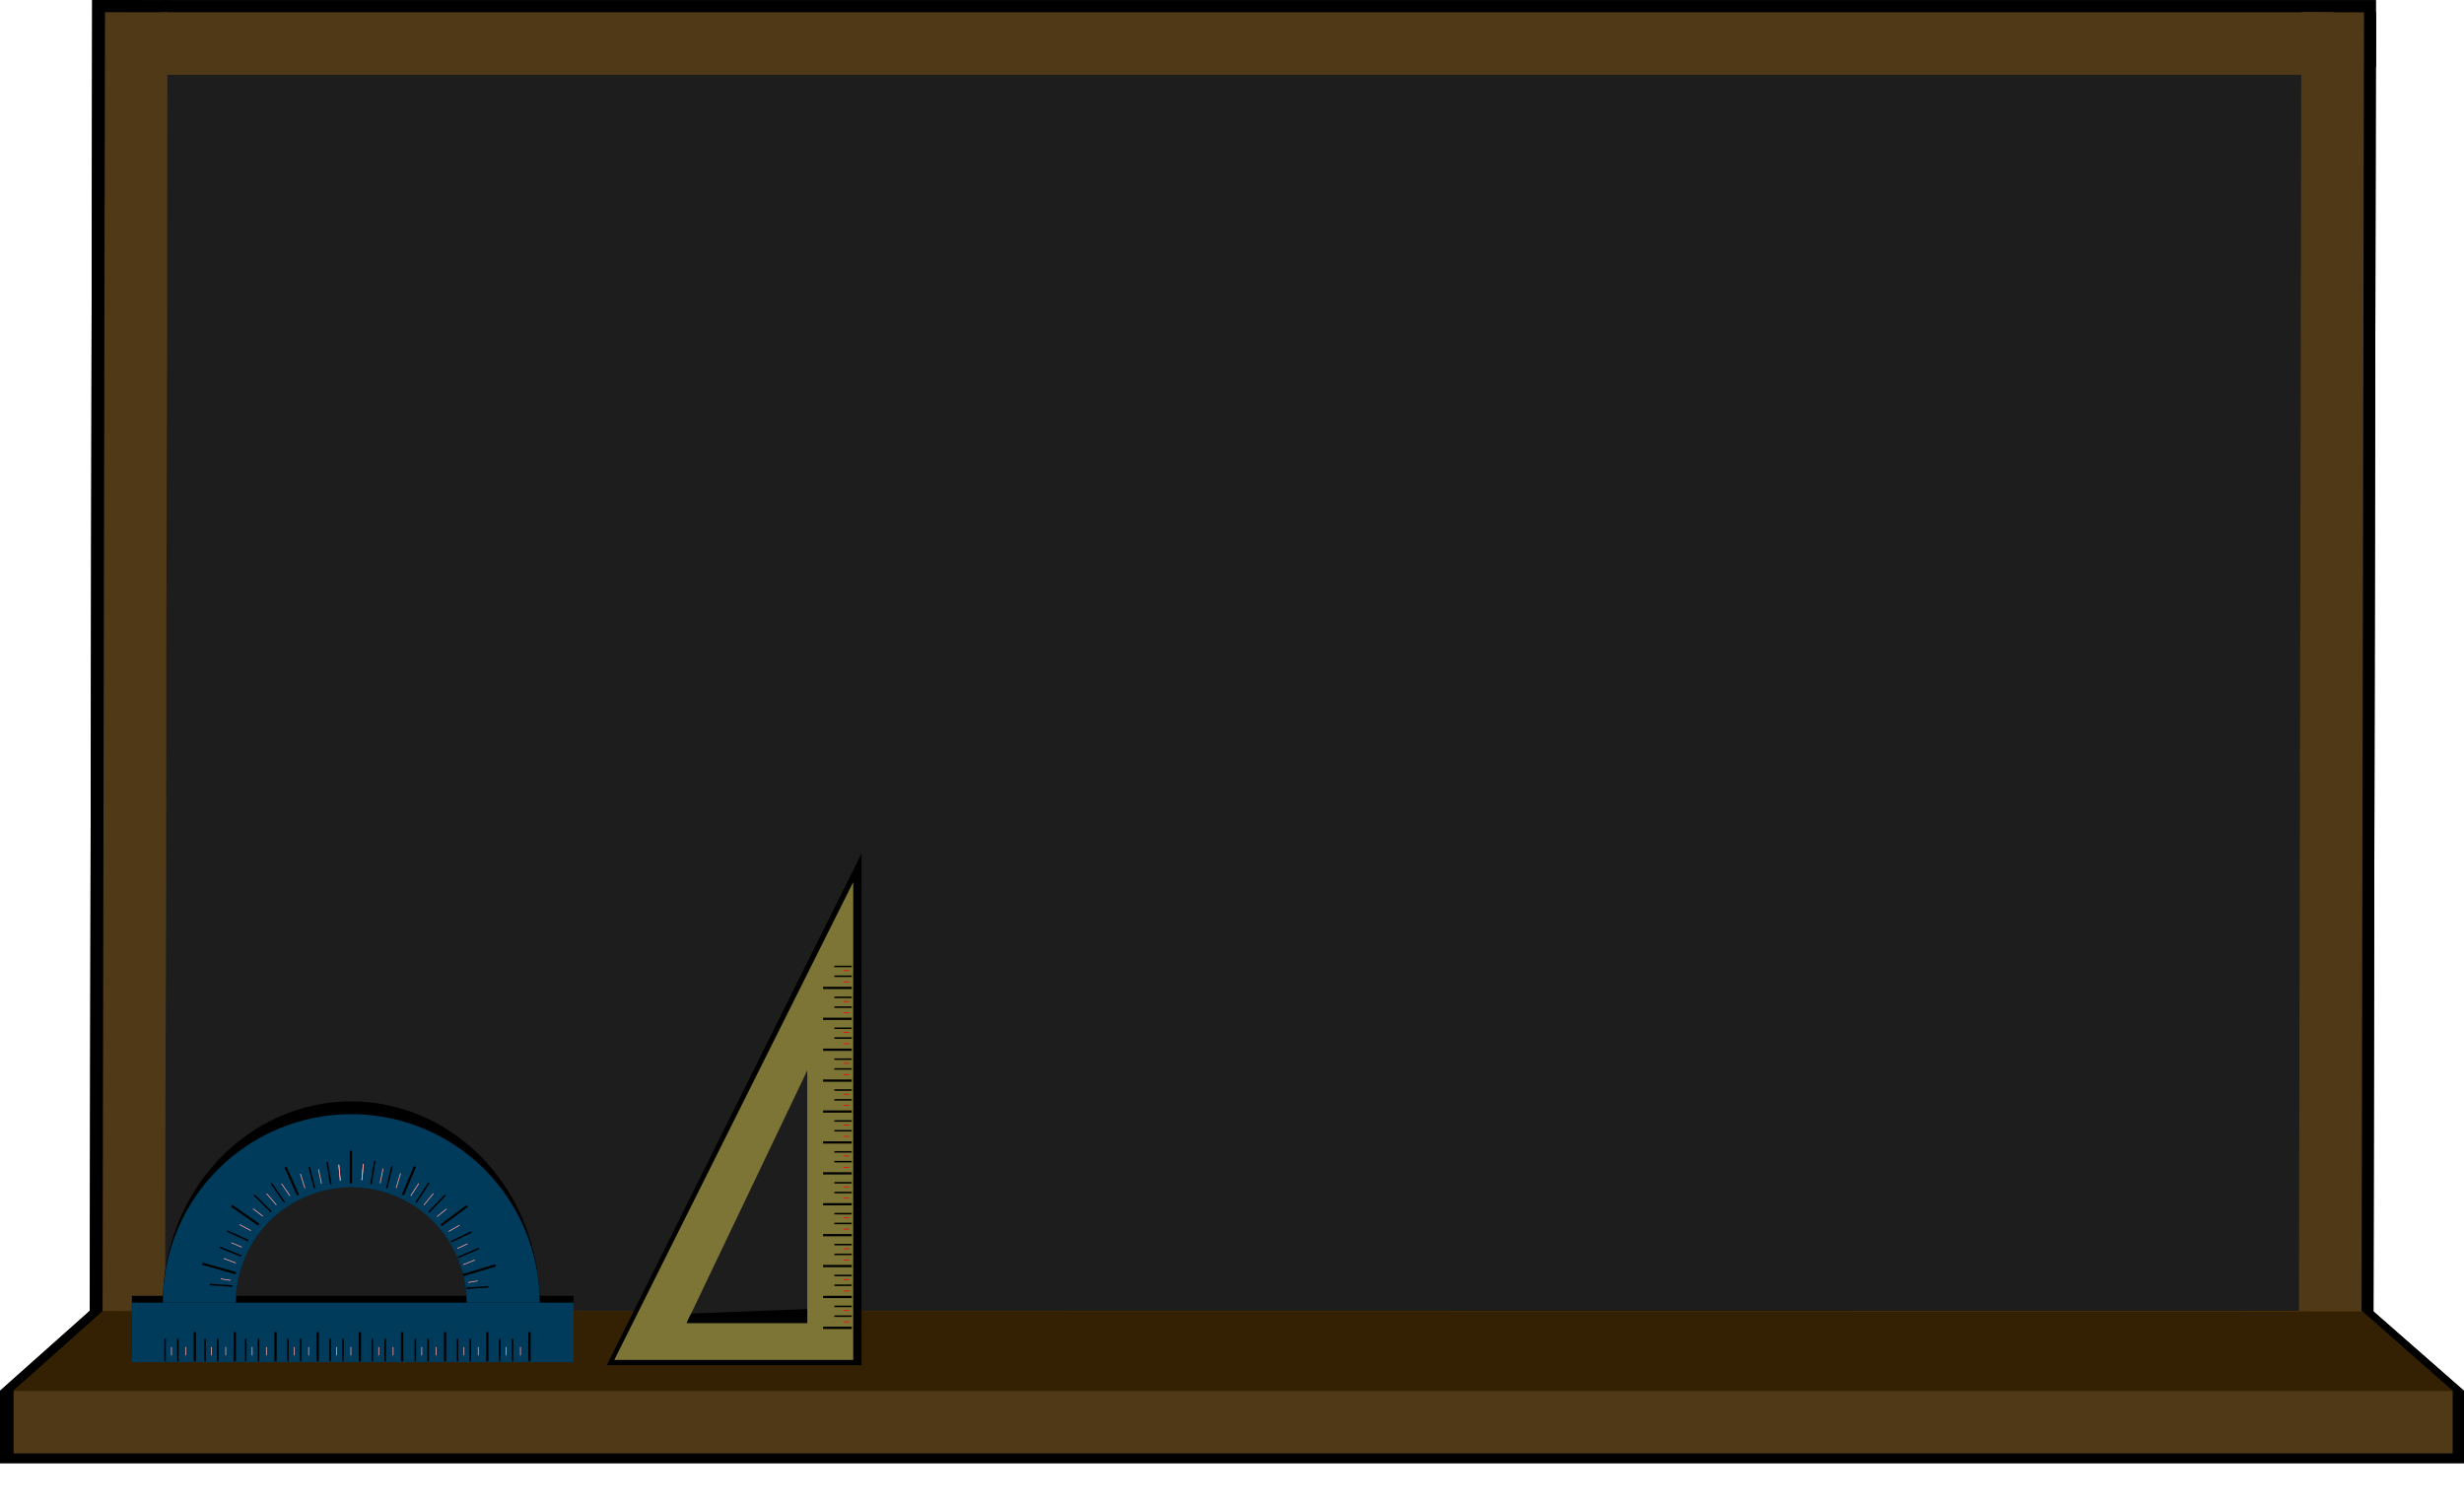 <svg width="3269" height="1996" viewBox="0 0 3269 1996" fill="none" xmlns="http://www.w3.org/2000/svg">
<path d="M141.903 1739.2L3148.63 1739.7L3269 1845.2H23L141.903 1739.2Z" fill="black"/>
<rect y="1845.2" width="3269" height="96" fill="black"/>
<path d="M119.013 1739.2L3128.52 1739.7L3249 1845.2H0L119.013 1739.2Z" fill="black"/>
<rect x="3062.97" y="1754.58" width="1738.38" height="85.885" transform="rotate(-89.892 3062.97 1754.58)" fill="black"/>
<rect x="215" y="0.2" width="2937" height="89" fill="black"/>
<rect x="119.043" y="1759.19" width="1759.19" height="99.984" transform="rotate(-89.892 119.043 1759.19)" fill="black"/>
<path d="M222 88.2H3056V1739.2H219L222 88.2Z" fill="#256838"/>
<path d="M215 16.2H3097V99.2H215V16.2Z" fill="#896023"/>
<rect x="18" y="1845.2" width="3236" height="83" fill="#896023"/>
<path d="M137.463 1739.2H3133.04L3253 1845.2H18L137.463 1739.2Z" fill="#643D02"/>
<path d="M136.537 1739.2L3134 1739.7L3254 1845.2H18L136.537 1739.2Z" fill="#643D02"/>
<rect x="3050" y="1739.2" width="1723" height="83.11" transform="rotate(-89.892 3050 1739.2)" fill="#896023"/>
<rect x="136.064" y="1739.12" width="1723.01" height="83" transform="rotate(-89.892 136.064 1739.12)" fill="#896023"/>
<path d="M1143 1132.2V1811.2H805L1143 1132.2Z" fill="black"/>
<path d="M1132 1170.2V1804.2H815L1132 1170.2Z" fill="#FFF06D"/>
<path d="M1071 1420.2V1755.2H911L1071 1420.2Z" fill="#256838"/>
<rect x="175" y="1719.2" width="586" height="79" fill="black"/>
<path d="M716 1728.2C716 1657.39 689.661 1589.47 642.777 1539.4C595.893 1489.33 532.304 1461.2 466 1461.2C399.696 1461.2 336.107 1489.33 289.223 1539.4C242.339 1589.47 216 1657.39 216 1728.2L312.931 1728.2C312.931 1684.84 329.058 1643.26 357.764 1612.6C386.47 1581.95 425.404 1564.72 466 1564.72C506.596 1564.72 545.53 1581.95 574.236 1612.6C602.942 1643.26 619.069 1684.84 619.069 1728.2H716Z" fill="black"/>
<path d="M716 1728.2C716 1661.9 689.661 1598.31 642.777 1551.42C595.893 1504.54 532.304 1478.2 466 1478.2C399.696 1478.2 336.107 1504.54 289.223 1551.42C242.339 1598.31 216 1661.9 216 1728.2L312.931 1728.2C312.931 1687.6 329.058 1648.67 357.764 1619.96C386.47 1591.26 425.404 1575.13 466 1575.13C506.596 1575.13 545.53 1591.26 574.236 1619.96C602.942 1648.67 619.069 1687.6 619.069 1728.2H716Z" fill="#0093E6"/>
<rect x="175" y="1728.2" width="586" height="79" fill="#0093E5"/>
<path d="M465.5 1526.7V1570.2" stroke="black" stroke-width="3"/>
<line y1="-1" x2="30.531" y2="-1" transform="matrix(0.169 0.986 0.989 -0.15 434.85 1541.2)" stroke="black" stroke-width="2"/>
<line y1="-1" x2="29.061" y2="-1" transform="matrix(0.248 0.969 0.975 -0.222 411.156 1548)" stroke="black" stroke-width="2"/>
<line y1="-1.5" x2="40.404" y2="-1.5" transform="matrix(0.408 0.913 0.93 -0.369 380.253 1548)" stroke="black" stroke-width="3"/>
<line y1="-1" x2="30.72" y2="-1" transform="matrix(0.57 0.822 0.851 -0.525 360.681 1569.35)" stroke="black" stroke-width="2"/>
<line y1="-1" x2="31.814" y2="-1" transform="matrix(0.712 0.702 0.743 -0.67 338.018 1584.88)" stroke="black" stroke-width="2"/>
<line y1="-1.5" x2="44.011" y2="-1.5" transform="matrix(0.819 0.573 0.619 -0.785 308.145 1598.47)" stroke="black" stroke-width="3"/>
<line y1="-1" x2="30.542" y2="-1" transform="matrix(0.911 0.413 0.455 -0.891 301.964 1632.45)" stroke="black" stroke-width="2"/>
<line y1="-1" x2="31.107" y2="-1" transform="matrix(0.927 0.374 0.414 -0.91 291.662 1653.81)" stroke="black" stroke-width="2"/>
<line y1="-1.5" x2="46.058" y2="-1.5" transform="matrix(0.962 0.274 0.305 -0.952 269 1675.17)" stroke="black" stroke-width="3"/>
<line y1="-1" x2="29.936" y2="-1" transform="matrix(-0.998 -0.065 -0.073 0.997 308.145 1707.2)" stroke="black" stroke-width="2"/>
<line x1="305.924" y1="1698.69" x2="292.924" y2="1696.69" stroke="#FF9F9F"/>
<line x1="312.824" y1="1675.67" x2="296.824" y2="1669.67" stroke="#FF9F9F"/>
<line x1="320.803" y1="1654.66" x2="306.803" y2="1648.66" stroke="#FF9F9F"/>
<line x1="332.765" y1="1632.64" x2="317.765" y2="1624.64" stroke="#FF9F9F"/>
<line x1="348.695" y1="1613.6" x2="335.695" y2="1603.6" stroke="#FF9F9F"/>
<line x1="366.622" y1="1598.53" x2="353.622" y2="1583.53" stroke="#FF9F9F"/>
<line x1="384.588" y1="1586.48" x2="373.588" y2="1570.48" stroke="#FF9F9F"/>
<line x1="404.523" y1="1576.35" x2="398.523" y2="1557.35" stroke="#FF9F9F"/>
<line x1="426.511" y1="1570.3" x2="422.511" y2="1551.3" stroke="#FF9F9F"/>
<line x1="451.502" y1="1566.25" x2="449.502" y2="1545.25" stroke="#FF9F9F"/>
<line x1="451.502" y1="1566.25" x2="449.502" y2="1545.25" stroke="#FF9F9F"/>
<line y1="-1" x2="31.245" y2="-1" transform="matrix(-0.16 0.987 -0.987 -0.159 496.208 1540.06)" stroke="black" stroke-width="2"/>
<line y1="-1" x2="29.689" y2="-1" transform="matrix(-0.235 0.972 -0.972 -0.234 519.179 1547.03)" stroke="black" stroke-width="2"/>
<line y1="-1.5" x2="41.047" y2="-1.5" transform="matrix(-0.389 0.921 -0.922 -0.387 549.14 1547.03)" stroke="black" stroke-width="3"/>
<line y1="-1" x2="30.943" y2="-1" transform="matrix(-0.549 0.836 -0.838 -0.546 568.115 1568.92)" stroke="black" stroke-width="2"/>
<line y1="-1" x2="31.724" y2="-1" transform="matrix(-0.693 0.721 -0.724 -0.69 590.087 1584.83)" stroke="black" stroke-width="2"/>
<line y1="-1.5" x2="43.486" y2="-1.5" transform="matrix(-0.804 0.595 -0.598 -0.802 619.049 1598.76)" stroke="black" stroke-width="3"/>
<line y1="-1" x2="29.907" y2="-1" transform="matrix(-0.902 0.432 -0.435 -0.9 625.041 1633.59)" stroke="black" stroke-width="2"/>
<line y1="-1" x2="30.406" y2="-1" transform="matrix(-0.92 0.393 -0.395 -0.919 635.028 1655.48)" stroke="black" stroke-width="2"/>
<line y1="-1.5" x2="44.85" y2="-1.5" transform="matrix(-0.958 0.288 -0.29 -0.957 657 1677.37)" stroke="black" stroke-width="3"/>
<line y1="-1" x2="29.031" y2="-1" transform="matrix(0.998 -0.069 0.069 0.998 619.049 1710.2)" stroke="black" stroke-width="2"/>
<line y1="-0.5" x2="12.769" y2="-0.5" transform="matrix(0.987 -0.161 -0.144 -0.99 621.129 1700.98)" stroke="#FF9F9F"/>
<line y1="-0.5" x2="16.687" y2="-0.5" transform="matrix(0.93 -0.369 -0.334 -0.942 614.342 1677.4)" stroke="#FF9F9F"/>
<line y1="-0.5" x2="14.901" y2="-0.5" transform="matrix(0.911 -0.413 -0.376 -0.927 606.586 1655.88)" stroke="#FF9F9F"/>
<line y1="-0.5" x2="16.695" y2="-0.5" transform="matrix(0.871 -0.491 -0.45 -0.893 594.951 1633.33)" stroke="#FF9F9F"/>
<line y1="-0.5" x2="16.245" y2="-0.5" transform="matrix(0.776 -0.631 -0.588 -0.809 579.439 1613.86)" stroke="#FF9F9F"/>
<line y1="-0.5" x2="19.88" y2="-0.5" transform="matrix(0.634 -0.773 -0.737 -0.676 561.988 1598.48)" stroke="#FF9F9F"/>
<line y1="-0.5" x2="19.562" y2="-0.5" transform="matrix(0.545 -0.838 -0.809 -0.588 544.537 1586.18)" stroke="#FF9F9F"/>
<line y1="-0.5" x2="20.324" y2="-0.5" transform="matrix(0.286 -0.958 -0.949 -0.317 525.147 1575.93)" stroke="#FF9F9F"/>
<line y1="-0.5" x2="19.856" y2="-0.5" transform="matrix(0.195 -0.981 -0.976 -0.217 503.818 1569.79)" stroke="#FF9F9F"/>
<line y1="-0.5" x2="21.611" y2="-0.5" transform="matrix(0.09 -0.996 -0.995 -0.1 479.58 1565.68)" stroke="#FF9F9F"/>
<line y1="-0.5" x2="21.611" y2="-0.5" transform="matrix(0.09 -0.996 -0.995 -0.1 479.58 1565.68)" stroke="#FF9F9F"/>
<line x1="236" y1="1776.2" x2="236" y2="1806.2" stroke="black" stroke-width="2"/>
<line x1="219" y1="1776.2" x2="219" y2="1806.2" stroke="black" stroke-width="2"/>
<line x1="258.5" y1="1767.2" x2="258.5" y2="1806.2" stroke="black" stroke-width="3"/>
<line x1="246.5" y1="1798.2" x2="246.5" y2="1787.2" stroke="#FF9F9F"/>
<line x1="227.5" y1="1798.2" x2="227.5" y2="1787.2" stroke="#FF9F9F"/>
<line x1="289" y1="1776.2" x2="289" y2="1806.2" stroke="black" stroke-width="2"/>
<line x1="272" y1="1776.2" x2="272" y2="1806.2" stroke="black" stroke-width="2"/>
<line x1="311.5" y1="1767.2" x2="311.5" y2="1806.2" stroke="black" stroke-width="3"/>
<line x1="299.5" y1="1798.2" x2="299.5" y2="1787.2" stroke="#FF9F9F"/>
<line x1="280.5" y1="1798.2" x2="280.5" y2="1787.2" stroke="#FF9F9F"/>
<line x1="343" y1="1776.2" x2="343" y2="1806.2" stroke="black" stroke-width="2"/>
<line x1="326" y1="1776.2" x2="326" y2="1806.2" stroke="black" stroke-width="2"/>
<line x1="365.5" y1="1767.2" x2="365.5" y2="1806.2" stroke="black" stroke-width="3"/>
<line x1="353.5" y1="1798.2" x2="353.5" y2="1787.2" stroke="#FF9F9F"/>
<line x1="334.5" y1="1798.2" x2="334.5" y2="1787.2" stroke="#FF9F9F"/>
<line x1="399" y1="1776.2" x2="399" y2="1806.2" stroke="black" stroke-width="2"/>
<line x1="382" y1="1776.2" x2="382" y2="1806.2" stroke="black" stroke-width="2"/>
<line x1="421.5" y1="1767.2" x2="421.5" y2="1806.2" stroke="black" stroke-width="3"/>
<line x1="409.5" y1="1798.2" x2="409.5" y2="1787.2" stroke="#FF9F9F"/>
<line x1="390.5" y1="1798.2" x2="390.5" y2="1787.2" stroke="#FF9F9F"/>
<line x1="455" y1="1776.2" x2="455" y2="1806.2" stroke="black" stroke-width="2"/>
<line x1="438" y1="1776.2" x2="438" y2="1806.2" stroke="black" stroke-width="2"/>
<line x1="477.5" y1="1767.2" x2="477.5" y2="1806.2" stroke="black" stroke-width="3"/>
<line x1="465.5" y1="1798.2" x2="465.5" y2="1787.2" stroke="#FF9F9F"/>
<line x1="446.5" y1="1798.2" x2="446.5" y2="1787.2" stroke="#FF9F9F"/>
<line x1="511" y1="1776.2" x2="511" y2="1806.2" stroke="black" stroke-width="2"/>
<line x1="494" y1="1776.2" x2="494" y2="1806.2" stroke="black" stroke-width="2"/>
<line x1="533.5" y1="1767.2" x2="533.5" y2="1806.2" stroke="black" stroke-width="3"/>
<line x1="521.5" y1="1798.2" x2="521.5" y2="1787.2" stroke="#FF9F9F"/>
<line x1="502.5" y1="1798.2" x2="502.5" y2="1787.2" stroke="#FF9F9F"/>
<line x1="680" y1="1776.2" x2="680" y2="1806.2" stroke="black" stroke-width="2"/>
<line x1="663" y1="1776.2" x2="663" y2="1806.2" stroke="black" stroke-width="2"/>
<line x1="702.5" y1="1767.2" x2="702.5" y2="1806.2" stroke="black" stroke-width="3"/>
<line x1="690.5" y1="1798.2" x2="690.5" y2="1787.2" stroke="#FF9F9F"/>
<line x1="671.5" y1="1798.2" x2="671.5" y2="1787.2" stroke="#FF9F9F"/>
<line x1="624" y1="1776.2" x2="624" y2="1806.2" stroke="black" stroke-width="2"/>
<line x1="607" y1="1776.2" x2="607" y2="1806.2" stroke="black" stroke-width="2"/>
<line x1="646.5" y1="1767.2" x2="646.5" y2="1806.2" stroke="black" stroke-width="3"/>
<line x1="634.5" y1="1798.2" x2="634.5" y2="1787.2" stroke="#FF9F9F"/>
<line x1="615.5" y1="1798.2" x2="615.5" y2="1787.2" stroke="#FF9F9F"/>
<line x1="568" y1="1776.2" x2="568" y2="1806.2" stroke="black" stroke-width="2"/>
<line x1="551" y1="1776.2" x2="551" y2="1806.2" stroke="black" stroke-width="2"/>
<line x1="590.5" y1="1767.2" x2="590.5" y2="1806.2" stroke="black" stroke-width="3"/>
<line x1="578.5" y1="1798.2" x2="578.5" y2="1787.2" stroke="#FF9F9F"/>
<line x1="559.5" y1="1798.2" x2="559.5" y2="1787.2" stroke="#FF9F9F"/>
<line x1="1130" y1="1761.7" x2="1092" y2="1761.7" stroke="black" stroke-width="3"/>
<line x1="1130" y1="1746.2" x2="1107" y2="1746.2" stroke="black" stroke-width="2"/>
<line x1="1130" y1="1733.2" x2="1107" y2="1733.2" stroke="black" stroke-width="2"/>
<line x1="1127" y1="1753.7" x2="1119" y2="1753.7" stroke="#FF0000"/>
<line x1="1127" y1="1738.7" x2="1119" y2="1738.7" stroke="#FF0000"/>
<line x1="1130" y1="1720.7" x2="1092" y2="1720.7" stroke="black" stroke-width="3"/>
<line x1="1130" y1="1705.2" x2="1107" y2="1705.2" stroke="black" stroke-width="2"/>
<line x1="1130" y1="1692.2" x2="1107" y2="1692.2" stroke="black" stroke-width="2"/>
<line x1="1127" y1="1712.7" x2="1119" y2="1712.7" stroke="#FF0000"/>
<line x1="1127" y1="1697.7" x2="1119" y2="1697.7" stroke="#FF0000"/>
<line x1="1130" y1="1679.7" x2="1092" y2="1679.7" stroke="black" stroke-width="3"/>
<line x1="1130" y1="1664.2" x2="1107" y2="1664.2" stroke="black" stroke-width="2"/>
<line x1="1130" y1="1651.2" x2="1107" y2="1651.2" stroke="black" stroke-width="2"/>
<line x1="1127" y1="1671.7" x2="1119" y2="1671.7" stroke="#FF0000"/>
<line x1="1127" y1="1656.7" x2="1119" y2="1656.7" stroke="#FF0000"/>
<line x1="1130" y1="1638.7" x2="1092" y2="1638.7" stroke="black" stroke-width="3"/>
<line x1="1130" y1="1623.2" x2="1107" y2="1623.2" stroke="black" stroke-width="2"/>
<line x1="1130" y1="1610.2" x2="1107" y2="1610.2" stroke="black" stroke-width="2"/>
<line x1="1127" y1="1630.7" x2="1119" y2="1630.7" stroke="#FF0000"/>
<line x1="1127" y1="1615.7" x2="1119" y2="1615.7" stroke="#FF0000"/>
<line x1="1130" y1="1597.7" x2="1092" y2="1597.7" stroke="black" stroke-width="3"/>
<line x1="1130" y1="1582.2" x2="1107" y2="1582.2" stroke="black" stroke-width="2"/>
<line x1="1130" y1="1569.2" x2="1107" y2="1569.2" stroke="black" stroke-width="2"/>
<line x1="1127" y1="1589.7" x2="1119" y2="1589.7" stroke="#FF0000"/>
<line x1="1127" y1="1574.7" x2="1119" y2="1574.7" stroke="#FF0000"/>
<line x1="1130" y1="1556.7" x2="1092" y2="1556.7" stroke="black" stroke-width="3"/>
<line x1="1130" y1="1541.2" x2="1107" y2="1541.2" stroke="black" stroke-width="2"/>
<line x1="1130" y1="1528.2" x2="1107" y2="1528.2" stroke="black" stroke-width="2"/>
<line x1="1127" y1="1548.7" x2="1119" y2="1548.7" stroke="#FF0000"/>
<line x1="1127" y1="1533.7" x2="1119" y2="1533.7" stroke="#FF0000"/>
<line x1="1130" y1="1515.7" x2="1092" y2="1515.7" stroke="black" stroke-width="3"/>
<line x1="1130" y1="1500.2" x2="1107" y2="1500.2" stroke="black" stroke-width="2"/>
<line x1="1130" y1="1487.2" x2="1107" y2="1487.2" stroke="black" stroke-width="2"/>
<line x1="1127" y1="1507.7" x2="1119" y2="1507.7" stroke="#FF0000"/>
<line x1="1127" y1="1492.7" x2="1119" y2="1492.7" stroke="#FF0000"/>
<line x1="1130" y1="1474.7" x2="1092" y2="1474.7" stroke="black" stroke-width="3"/>
<line x1="1130" y1="1459.2" x2="1107" y2="1459.2" stroke="black" stroke-width="2"/>
<line x1="1130" y1="1446.2" x2="1107" y2="1446.2" stroke="black" stroke-width="2"/>
<line x1="1127" y1="1466.7" x2="1119" y2="1466.7" stroke="#FF0000"/>
<line x1="1127" y1="1451.7" x2="1119" y2="1451.7" stroke="#FF0000"/>
<line x1="1130" y1="1433.7" x2="1092" y2="1433.7" stroke="black" stroke-width="3"/>
<line x1="1130" y1="1418.2" x2="1107" y2="1418.2" stroke="black" stroke-width="2"/>
<line x1="1130" y1="1405.2" x2="1107" y2="1405.2" stroke="black" stroke-width="2"/>
<line x1="1127" y1="1425.7" x2="1119" y2="1425.7" stroke="#FF0000"/>
<line x1="1127" y1="1410.7" x2="1119" y2="1410.7" stroke="#FF0000"/>
<line x1="1130" y1="1392.7" x2="1092" y2="1392.7" stroke="black" stroke-width="3"/>
<line x1="1130" y1="1377.2" x2="1107" y2="1377.2" stroke="black" stroke-width="2"/>
<line x1="1130" y1="1364.2" x2="1107" y2="1364.2" stroke="black" stroke-width="2"/>
<line x1="1127" y1="1384.7" x2="1119" y2="1384.7" stroke="#FF0000"/>
<line x1="1127" y1="1369.7" x2="1119" y2="1369.7" stroke="#FF0000"/>
<line x1="1130" y1="1310.7" x2="1092" y2="1310.7" stroke="black" stroke-width="3"/>
<line x1="1130" y1="1295.2" x2="1107" y2="1295.2" stroke="black" stroke-width="2"/>
<line x1="1130" y1="1282.2" x2="1107" y2="1282.2" stroke="black" stroke-width="2"/>
<line x1="1127" y1="1302.7" x2="1119" y2="1302.7" stroke="#FF0000"/>
<line x1="1127" y1="1287.7" x2="1119" y2="1287.7" stroke="#FF0000"/>
<line x1="1130" y1="1351.7" x2="1092" y2="1351.7" stroke="black" stroke-width="3"/>
<line x1="1130" y1="1336.2" x2="1107" y2="1336.2" stroke="black" stroke-width="2"/>
<line x1="1130" y1="1323.2" x2="1107" y2="1323.2" stroke="black" stroke-width="2"/>
<line x1="1127" y1="1343.7" x2="1119" y2="1343.7" stroke="#FF0000"/>
<line x1="1127" y1="1328.7" x2="1119" y2="1328.7" stroke="#FF0000"/>
<path d="M917 1742.7L1071 1736.7V1755.2H911L917 1742.7Z" fill="black"/>
<path d="M141.903 1739.2L3148.63 1739.7L3269 1845.2H23L141.903 1739.2Z" fill="black"/>
<rect y="1845.2" width="3269" height="96" fill="black"/>
<path d="M119.013 1739.2L3128.52 1739.7L3249 1845.2H0L119.013 1739.2Z" fill="black"/>
<rect x="3062.97" y="1754.58" width="1738.38" height="85.885" transform="rotate(-89.892 3062.97 1754.58)" fill="black"/>
<rect x="215" y="0.2" width="2937" height="89" fill="black"/>
<rect x="119.043" y="1759.19" width="1759.19" height="99.984" transform="rotate(-89.892 119.043 1759.19)" fill="black"/>
<path d="M222 88.2H3056V1739.2H219L222 88.2Z" fill="#1C1D1C"/>
<path d="M215 16.2H3097V99.2H215V16.2Z" fill="#503916"/>
<rect x="18" y="1845.2" width="3236" height="83" fill="#503916"/>
<path d="M137.463 1739.2H3133.04L3253 1845.2H18L137.463 1739.2Z" fill="#643D02"/>
<path d="M136.537 1739.2L3134 1739.7L3254 1845.2H18L136.537 1739.2Z" fill="#342103"/>
<rect x="3050" y="1739.2" width="1723" height="83.11" transform="rotate(-89.892 3050 1739.2)" fill="#503916"/>
<rect x="136.064" y="1739.12" width="1723.01" height="83" transform="rotate(-89.892 136.064 1739.12)" fill="#503916"/>
<path d="M1143 1132.2V1811.2H805L1143 1132.2Z" fill="black"/>
<path d="M1132 1170.2V1804.2H815L1132 1170.2Z" fill="#7C7535"/>
<path d="M1071 1420.2V1755.2H911L1071 1420.2Z" fill="#1C1D1C"/>
<rect x="175" y="1719.2" width="586" height="79" fill="black"/>
<path d="M716 1728.2C716 1657.39 689.661 1589.47 642.777 1539.4C595.893 1489.33 532.304 1461.2 466 1461.2C399.696 1461.2 336.107 1489.33 289.223 1539.4C242.339 1589.47 216 1657.39 216 1728.2L312.931 1728.2C312.931 1684.84 329.058 1643.26 357.764 1612.6C386.47 1581.95 425.404 1564.72 466 1564.72C506.596 1564.72 545.53 1581.95 574.236 1612.6C602.942 1643.26 619.069 1684.84 619.069 1728.2H716Z" fill="black"/>
<path d="M716 1728.2C716 1661.9 689.661 1598.31 642.777 1551.42C595.893 1504.54 532.304 1478.2 466 1478.2C399.696 1478.2 336.107 1504.54 289.223 1551.42C242.339 1598.31 216 1661.9 216 1728.2L312.931 1728.2C312.931 1687.6 329.058 1648.67 357.764 1619.96C386.47 1591.26 425.404 1575.13 466 1575.13C506.596 1575.13 545.53 1591.26 574.236 1619.96C602.942 1648.67 619.069 1687.6 619.069 1728.2H716Z" fill="#003B5C"/>
<rect x="175" y="1728.2" width="586" height="79" fill="#003B5C"/>
<path d="M465.5 1526.7V1570.2" stroke="black" stroke-width="3"/>
<line y1="-1" x2="30.531" y2="-1" transform="matrix(0.169 0.986 0.989 -0.15 434.85 1541.2)" stroke="black" stroke-width="2"/>
<line y1="-1" x2="29.061" y2="-1" transform="matrix(0.248 0.969 0.975 -0.222 411.156 1548)" stroke="black" stroke-width="2"/>
<line y1="-1.5" x2="40.404" y2="-1.5" transform="matrix(0.408 0.913 0.93 -0.369 380.253 1548)" stroke="black" stroke-width="3"/>
<line y1="-1" x2="30.72" y2="-1" transform="matrix(0.57 0.822 0.851 -0.525 360.681 1569.35)" stroke="black" stroke-width="2"/>
<line y1="-1" x2="31.814" y2="-1" transform="matrix(0.712 0.702 0.743 -0.67 338.018 1584.88)" stroke="black" stroke-width="2"/>
<line y1="-1.5" x2="44.011" y2="-1.5" transform="matrix(0.819 0.573 0.619 -0.785 308.145 1598.47)" stroke="black" stroke-width="3"/>
<line y1="-1" x2="30.542" y2="-1" transform="matrix(0.911 0.413 0.455 -0.891 301.964 1632.45)" stroke="black" stroke-width="2"/>
<line y1="-1" x2="31.107" y2="-1" transform="matrix(0.927 0.374 0.414 -0.91 291.662 1653.81)" stroke="black" stroke-width="2"/>
<line y1="-1.5" x2="46.058" y2="-1.5" transform="matrix(0.962 0.274 0.305 -0.952 269 1675.17)" stroke="black" stroke-width="3"/>
<line y1="-1" x2="29.936" y2="-1" transform="matrix(-0.998 -0.065 -0.073 0.997 308.145 1707.2)" stroke="black" stroke-width="2"/>
<line x1="305.924" y1="1698.69" x2="292.924" y2="1696.69" stroke="#FF9F9F"/>
<line x1="312.824" y1="1675.67" x2="296.824" y2="1669.67" stroke="#FF9F9F"/>
<line x1="320.803" y1="1654.66" x2="306.803" y2="1648.66" stroke="#FF9F9F"/>
<line x1="332.765" y1="1632.64" x2="317.765" y2="1624.64" stroke="#FF9F9F"/>
<line x1="348.695" y1="1613.6" x2="335.695" y2="1603.6" stroke="#FF9F9F"/>
<line x1="366.622" y1="1598.53" x2="353.622" y2="1583.53" stroke="#FF9F9F"/>
<line x1="384.588" y1="1586.48" x2="373.588" y2="1570.48" stroke="#FF9F9F"/>
<line x1="404.523" y1="1576.35" x2="398.523" y2="1557.35" stroke="#FF9F9F"/>
<line x1="426.511" y1="1570.3" x2="422.511" y2="1551.3" stroke="#FF9F9F"/>
<line x1="451.502" y1="1566.25" x2="449.502" y2="1545.25" stroke="#FF9F9F"/>
<line x1="451.502" y1="1566.25" x2="449.502" y2="1545.25" stroke="#FF9F9F"/>
<line y1="-1" x2="31.245" y2="-1" transform="matrix(-0.16 0.987 -0.987 -0.159 496.208 1540.06)" stroke="black" stroke-width="2"/>
<line y1="-1" x2="29.689" y2="-1" transform="matrix(-0.235 0.972 -0.972 -0.234 519.179 1547.03)" stroke="black" stroke-width="2"/>
<line y1="-1.5" x2="41.047" y2="-1.5" transform="matrix(-0.389 0.921 -0.922 -0.387 549.14 1547.03)" stroke="black" stroke-width="3"/>
<line y1="-1" x2="30.943" y2="-1" transform="matrix(-0.549 0.836 -0.838 -0.546 568.115 1568.92)" stroke="black" stroke-width="2"/>
<line y1="-1" x2="31.724" y2="-1" transform="matrix(-0.693 0.721 -0.724 -0.69 590.087 1584.83)" stroke="black" stroke-width="2"/>
<line y1="-1.5" x2="43.486" y2="-1.5" transform="matrix(-0.804 0.595 -0.598 -0.802 619.049 1598.76)" stroke="black" stroke-width="3"/>
<line y1="-1" x2="29.907" y2="-1" transform="matrix(-0.902 0.432 -0.435 -0.9 625.041 1633.59)" stroke="black" stroke-width="2"/>
<line y1="-1" x2="30.406" y2="-1" transform="matrix(-0.92 0.393 -0.395 -0.919 635.028 1655.48)" stroke="black" stroke-width="2"/>
<line y1="-1.5" x2="44.85" y2="-1.5" transform="matrix(-0.958 0.288 -0.29 -0.957 657 1677.37)" stroke="black" stroke-width="3"/>
<line y1="-1" x2="29.031" y2="-1" transform="matrix(0.998 -0.069 0.069 0.998 619.049 1710.2)" stroke="black" stroke-width="2"/>
<line y1="-0.5" x2="12.769" y2="-0.5" transform="matrix(0.987 -0.161 -0.144 -0.99 621.129 1700.98)" stroke="#FF9F9F"/>
<line y1="-0.5" x2="16.687" y2="-0.5" transform="matrix(0.93 -0.369 -0.334 -0.942 614.342 1677.4)" stroke="#FF9F9F"/>
<line y1="-0.5" x2="14.901" y2="-0.5" transform="matrix(0.911 -0.413 -0.376 -0.927 606.586 1655.88)" stroke="#FF9F9F"/>
<line y1="-0.5" x2="16.695" y2="-0.5" transform="matrix(0.871 -0.491 -0.45 -0.893 594.951 1633.33)" stroke="#FF9F9F"/>
<line y1="-0.5" x2="16.245" y2="-0.5" transform="matrix(0.776 -0.631 -0.588 -0.809 579.439 1613.86)" stroke="#FF9F9F"/>
<line y1="-0.5" x2="19.88" y2="-0.5" transform="matrix(0.634 -0.773 -0.737 -0.676 561.988 1598.48)" stroke="#FF9F9F"/>
<line y1="-0.5" x2="19.562" y2="-0.5" transform="matrix(0.545 -0.838 -0.809 -0.588 544.537 1586.18)" stroke="#FF9F9F"/>
<line y1="-0.5" x2="20.324" y2="-0.5" transform="matrix(0.286 -0.958 -0.949 -0.317 525.147 1575.93)" stroke="#FF9F9F"/>
<line y1="-0.5" x2="19.856" y2="-0.5" transform="matrix(0.195 -0.981 -0.976 -0.217 503.818 1569.79)" stroke="#FF9F9F"/>
<line y1="-0.5" x2="21.611" y2="-0.5" transform="matrix(0.09 -0.996 -0.995 -0.1 479.58 1565.68)" stroke="#FF9F9F"/>
<line y1="-0.5" x2="21.611" y2="-0.5" transform="matrix(0.09 -0.996 -0.995 -0.1 479.58 1565.68)" stroke="#FF9F9F"/>
<line x1="236" y1="1776.2" x2="236" y2="1806.2" stroke="black" stroke-width="2"/>
<line x1="219" y1="1776.2" x2="219" y2="1806.2" stroke="black" stroke-width="2"/>
<line x1="258.5" y1="1767.2" x2="258.5" y2="1806.2" stroke="black" stroke-width="3"/>
<line x1="246.5" y1="1798.2" x2="246.5" y2="1787.2" stroke="#FF9F9F"/>
<line x1="227.5" y1="1798.2" x2="227.5" y2="1787.2" stroke="#FF9F9F"/>
<line x1="289" y1="1776.2" x2="289" y2="1806.2" stroke="black" stroke-width="2"/>
<line x1="272" y1="1776.2" x2="272" y2="1806.2" stroke="black" stroke-width="2"/>
<line x1="311.5" y1="1767.2" x2="311.5" y2="1806.2" stroke="black" stroke-width="3"/>
<line x1="299.5" y1="1798.2" x2="299.5" y2="1787.2" stroke="#FF9F9F"/>
<line x1="280.5" y1="1798.2" x2="280.5" y2="1787.2" stroke="#FF9F9F"/>
<line x1="343" y1="1776.2" x2="343" y2="1806.2" stroke="black" stroke-width="2"/>
<line x1="326" y1="1776.2" x2="326" y2="1806.2" stroke="black" stroke-width="2"/>
<line x1="365.5" y1="1767.2" x2="365.5" y2="1806.2" stroke="black" stroke-width="3"/>
<line x1="353.5" y1="1798.2" x2="353.5" y2="1787.2" stroke="#FF9F9F"/>
<line x1="334.5" y1="1798.2" x2="334.5" y2="1787.2" stroke="#FF9F9F"/>
<line x1="399" y1="1776.2" x2="399" y2="1806.2" stroke="black" stroke-width="2"/>
<line x1="382" y1="1776.2" x2="382" y2="1806.2" stroke="black" stroke-width="2"/>
<line x1="421.5" y1="1767.2" x2="421.5" y2="1806.2" stroke="black" stroke-width="3"/>
<line x1="409.5" y1="1798.2" x2="409.5" y2="1787.2" stroke="#FF9F9F"/>
<line x1="390.5" y1="1798.2" x2="390.5" y2="1787.2" stroke="#FF9F9F"/>
<line x1="455" y1="1776.2" x2="455" y2="1806.2" stroke="black" stroke-width="2"/>
<line x1="438" y1="1776.2" x2="438" y2="1806.2" stroke="black" stroke-width="2"/>
<line x1="477.5" y1="1767.2" x2="477.5" y2="1806.2" stroke="black" stroke-width="3"/>
<line x1="465.5" y1="1798.2" x2="465.5" y2="1787.2" stroke="#FF9F9F"/>
<line x1="446.5" y1="1798.2" x2="446.5" y2="1787.2" stroke="#FF9F9F"/>
<line x1="511" y1="1776.2" x2="511" y2="1806.2" stroke="black" stroke-width="2"/>
<line x1="494" y1="1776.2" x2="494" y2="1806.2" stroke="black" stroke-width="2"/>
<line x1="533.5" y1="1767.2" x2="533.5" y2="1806.2" stroke="black" stroke-width="3"/>
<line x1="521.5" y1="1798.2" x2="521.5" y2="1787.2" stroke="#FF9F9F"/>
<line x1="502.5" y1="1798.2" x2="502.5" y2="1787.2" stroke="#FF9F9F"/>
<line x1="680" y1="1776.2" x2="680" y2="1806.2" stroke="black" stroke-width="2"/>
<line x1="663" y1="1776.2" x2="663" y2="1806.2" stroke="black" stroke-width="2"/>
<line x1="702.5" y1="1767.2" x2="702.5" y2="1806.2" stroke="black" stroke-width="3"/>
<line x1="690.5" y1="1798.2" x2="690.5" y2="1787.2" stroke="#FF9F9F"/>
<line x1="671.5" y1="1798.2" x2="671.5" y2="1787.2" stroke="#FF9F9F"/>
<line x1="624" y1="1776.2" x2="624" y2="1806.2" stroke="black" stroke-width="2"/>
<line x1="607" y1="1776.2" x2="607" y2="1806.2" stroke="black" stroke-width="2"/>
<line x1="646.5" y1="1767.2" x2="646.5" y2="1806.2" stroke="black" stroke-width="3"/>
<line x1="634.5" y1="1798.2" x2="634.5" y2="1787.2" stroke="#FF9F9F"/>
<line x1="615.5" y1="1798.2" x2="615.5" y2="1787.2" stroke="#FF9F9F"/>
<line x1="568" y1="1776.2" x2="568" y2="1806.2" stroke="black" stroke-width="2"/>
<line x1="551" y1="1776.2" x2="551" y2="1806.2" stroke="black" stroke-width="2"/>
<line x1="590.5" y1="1767.2" x2="590.5" y2="1806.2" stroke="black" stroke-width="3"/>
<line x1="578.5" y1="1798.2" x2="578.5" y2="1787.2" stroke="#FF9F9F"/>
<line x1="559.5" y1="1798.2" x2="559.5" y2="1787.2" stroke="#FF9F9F"/>
<line x1="1130" y1="1761.7" x2="1092" y2="1761.7" stroke="black" stroke-width="3"/>
<line x1="1130" y1="1746.2" x2="1107" y2="1746.2" stroke="black" stroke-width="2"/>
<line x1="1130" y1="1733.2" x2="1107" y2="1733.2" stroke="black" stroke-width="2"/>
<line x1="1127" y1="1753.7" x2="1119" y2="1753.7" stroke="#FF0000"/>
<line x1="1127" y1="1738.7" x2="1119" y2="1738.7" stroke="#FF0000"/>
<line x1="1130" y1="1720.7" x2="1092" y2="1720.7" stroke="black" stroke-width="3"/>
<line x1="1130" y1="1705.2" x2="1107" y2="1705.2" stroke="black" stroke-width="2"/>
<line x1="1130" y1="1692.2" x2="1107" y2="1692.2" stroke="black" stroke-width="2"/>
<line x1="1127" y1="1712.7" x2="1119" y2="1712.7" stroke="#FF0000"/>
<line x1="1127" y1="1697.7" x2="1119" y2="1697.7" stroke="#FF0000"/>
<line x1="1130" y1="1679.7" x2="1092" y2="1679.7" stroke="black" stroke-width="3"/>
<line x1="1130" y1="1664.2" x2="1107" y2="1664.2" stroke="black" stroke-width="2"/>
<line x1="1130" y1="1651.2" x2="1107" y2="1651.2" stroke="black" stroke-width="2"/>
<line x1="1127" y1="1671.7" x2="1119" y2="1671.7" stroke="#FF0000"/>
<line x1="1127" y1="1656.7" x2="1119" y2="1656.7" stroke="#FF0000"/>
<line x1="1130" y1="1638.7" x2="1092" y2="1638.7" stroke="black" stroke-width="3"/>
<line x1="1130" y1="1623.2" x2="1107" y2="1623.2" stroke="black" stroke-width="2"/>
<line x1="1130" y1="1610.2" x2="1107" y2="1610.2" stroke="black" stroke-width="2"/>
<line x1="1127" y1="1630.7" x2="1119" y2="1630.7" stroke="#FF0000"/>
<line x1="1127" y1="1615.7" x2="1119" y2="1615.7" stroke="#FF0000"/>
<line x1="1130" y1="1597.7" x2="1092" y2="1597.7" stroke="black" stroke-width="3"/>
<line x1="1130" y1="1582.2" x2="1107" y2="1582.2" stroke="black" stroke-width="2"/>
<line x1="1130" y1="1569.2" x2="1107" y2="1569.2" stroke="black" stroke-width="2"/>
<line x1="1127" y1="1589.7" x2="1119" y2="1589.7" stroke="#FF0000"/>
<line x1="1127" y1="1574.7" x2="1119" y2="1574.7" stroke="#FF0000"/>
<line x1="1130" y1="1556.7" x2="1092" y2="1556.7" stroke="black" stroke-width="3"/>
<line x1="1130" y1="1541.2" x2="1107" y2="1541.2" stroke="black" stroke-width="2"/>
<line x1="1130" y1="1528.2" x2="1107" y2="1528.2" stroke="black" stroke-width="2"/>
<line x1="1127" y1="1548.7" x2="1119" y2="1548.7" stroke="#FF0000"/>
<line x1="1127" y1="1533.7" x2="1119" y2="1533.7" stroke="#FF0000"/>
<line x1="1130" y1="1515.7" x2="1092" y2="1515.7" stroke="black" stroke-width="3"/>
<line x1="1130" y1="1500.2" x2="1107" y2="1500.2" stroke="black" stroke-width="2"/>
<line x1="1130" y1="1487.2" x2="1107" y2="1487.2" stroke="black" stroke-width="2"/>
<line x1="1127" y1="1507.7" x2="1119" y2="1507.7" stroke="#FF0000"/>
<line x1="1127" y1="1492.7" x2="1119" y2="1492.7" stroke="#FF0000"/>
<line x1="1130" y1="1474.7" x2="1092" y2="1474.7" stroke="black" stroke-width="3"/>
<line x1="1130" y1="1459.2" x2="1107" y2="1459.2" stroke="black" stroke-width="2"/>
<line x1="1130" y1="1446.2" x2="1107" y2="1446.2" stroke="black" stroke-width="2"/>
<line x1="1127" y1="1466.7" x2="1119" y2="1466.7" stroke="#FF0000"/>
<line x1="1127" y1="1451.7" x2="1119" y2="1451.7" stroke="#FF0000"/>
<line x1="1130" y1="1433.7" x2="1092" y2="1433.7" stroke="black" stroke-width="3"/>
<line x1="1130" y1="1418.2" x2="1107" y2="1418.2" stroke="black" stroke-width="2"/>
<line x1="1130" y1="1405.2" x2="1107" y2="1405.2" stroke="black" stroke-width="2"/>
<line x1="1127" y1="1425.7" x2="1119" y2="1425.7" stroke="#FF0000"/>
<line x1="1127" y1="1410.7" x2="1119" y2="1410.7" stroke="#FF0000"/>
<line x1="1130" y1="1392.7" x2="1092" y2="1392.7" stroke="black" stroke-width="3"/>
<line x1="1130" y1="1377.2" x2="1107" y2="1377.2" stroke="black" stroke-width="2"/>
<line x1="1130" y1="1364.2" x2="1107" y2="1364.2" stroke="black" stroke-width="2"/>
<line x1="1127" y1="1384.7" x2="1119" y2="1384.7" stroke="#FF0000"/>
<line x1="1127" y1="1369.7" x2="1119" y2="1369.7" stroke="#FF0000"/>
<line x1="1130" y1="1310.7" x2="1092" y2="1310.7" stroke="black" stroke-width="3"/>
<line x1="1130" y1="1295.2" x2="1107" y2="1295.2" stroke="black" stroke-width="2"/>
<line x1="1130" y1="1282.2" x2="1107" y2="1282.2" stroke="black" stroke-width="2"/>
<line x1="1127" y1="1302.7" x2="1119" y2="1302.7" stroke="#FF0000"/>
<line x1="1127" y1="1287.7" x2="1119" y2="1287.7" stroke="#FF0000"/>
<line x1="1130" y1="1351.7" x2="1092" y2="1351.7" stroke="black" stroke-width="3"/>
<line x1="1130" y1="1336.2" x2="1107" y2="1336.2" stroke="black" stroke-width="2"/>
<line x1="1130" y1="1323.2" x2="1107" y2="1323.2" stroke="black" stroke-width="2"/>
<line x1="1127" y1="1343.7" x2="1119" y2="1343.7" stroke="#FF0000"/>
<line x1="1127" y1="1328.7" x2="1119" y2="1328.7" stroke="#FF0000"/>
<path d="M917 1742.7L1071 1736.7V1755.2H911L917 1742.7Z" fill="black"/>
</svg>
